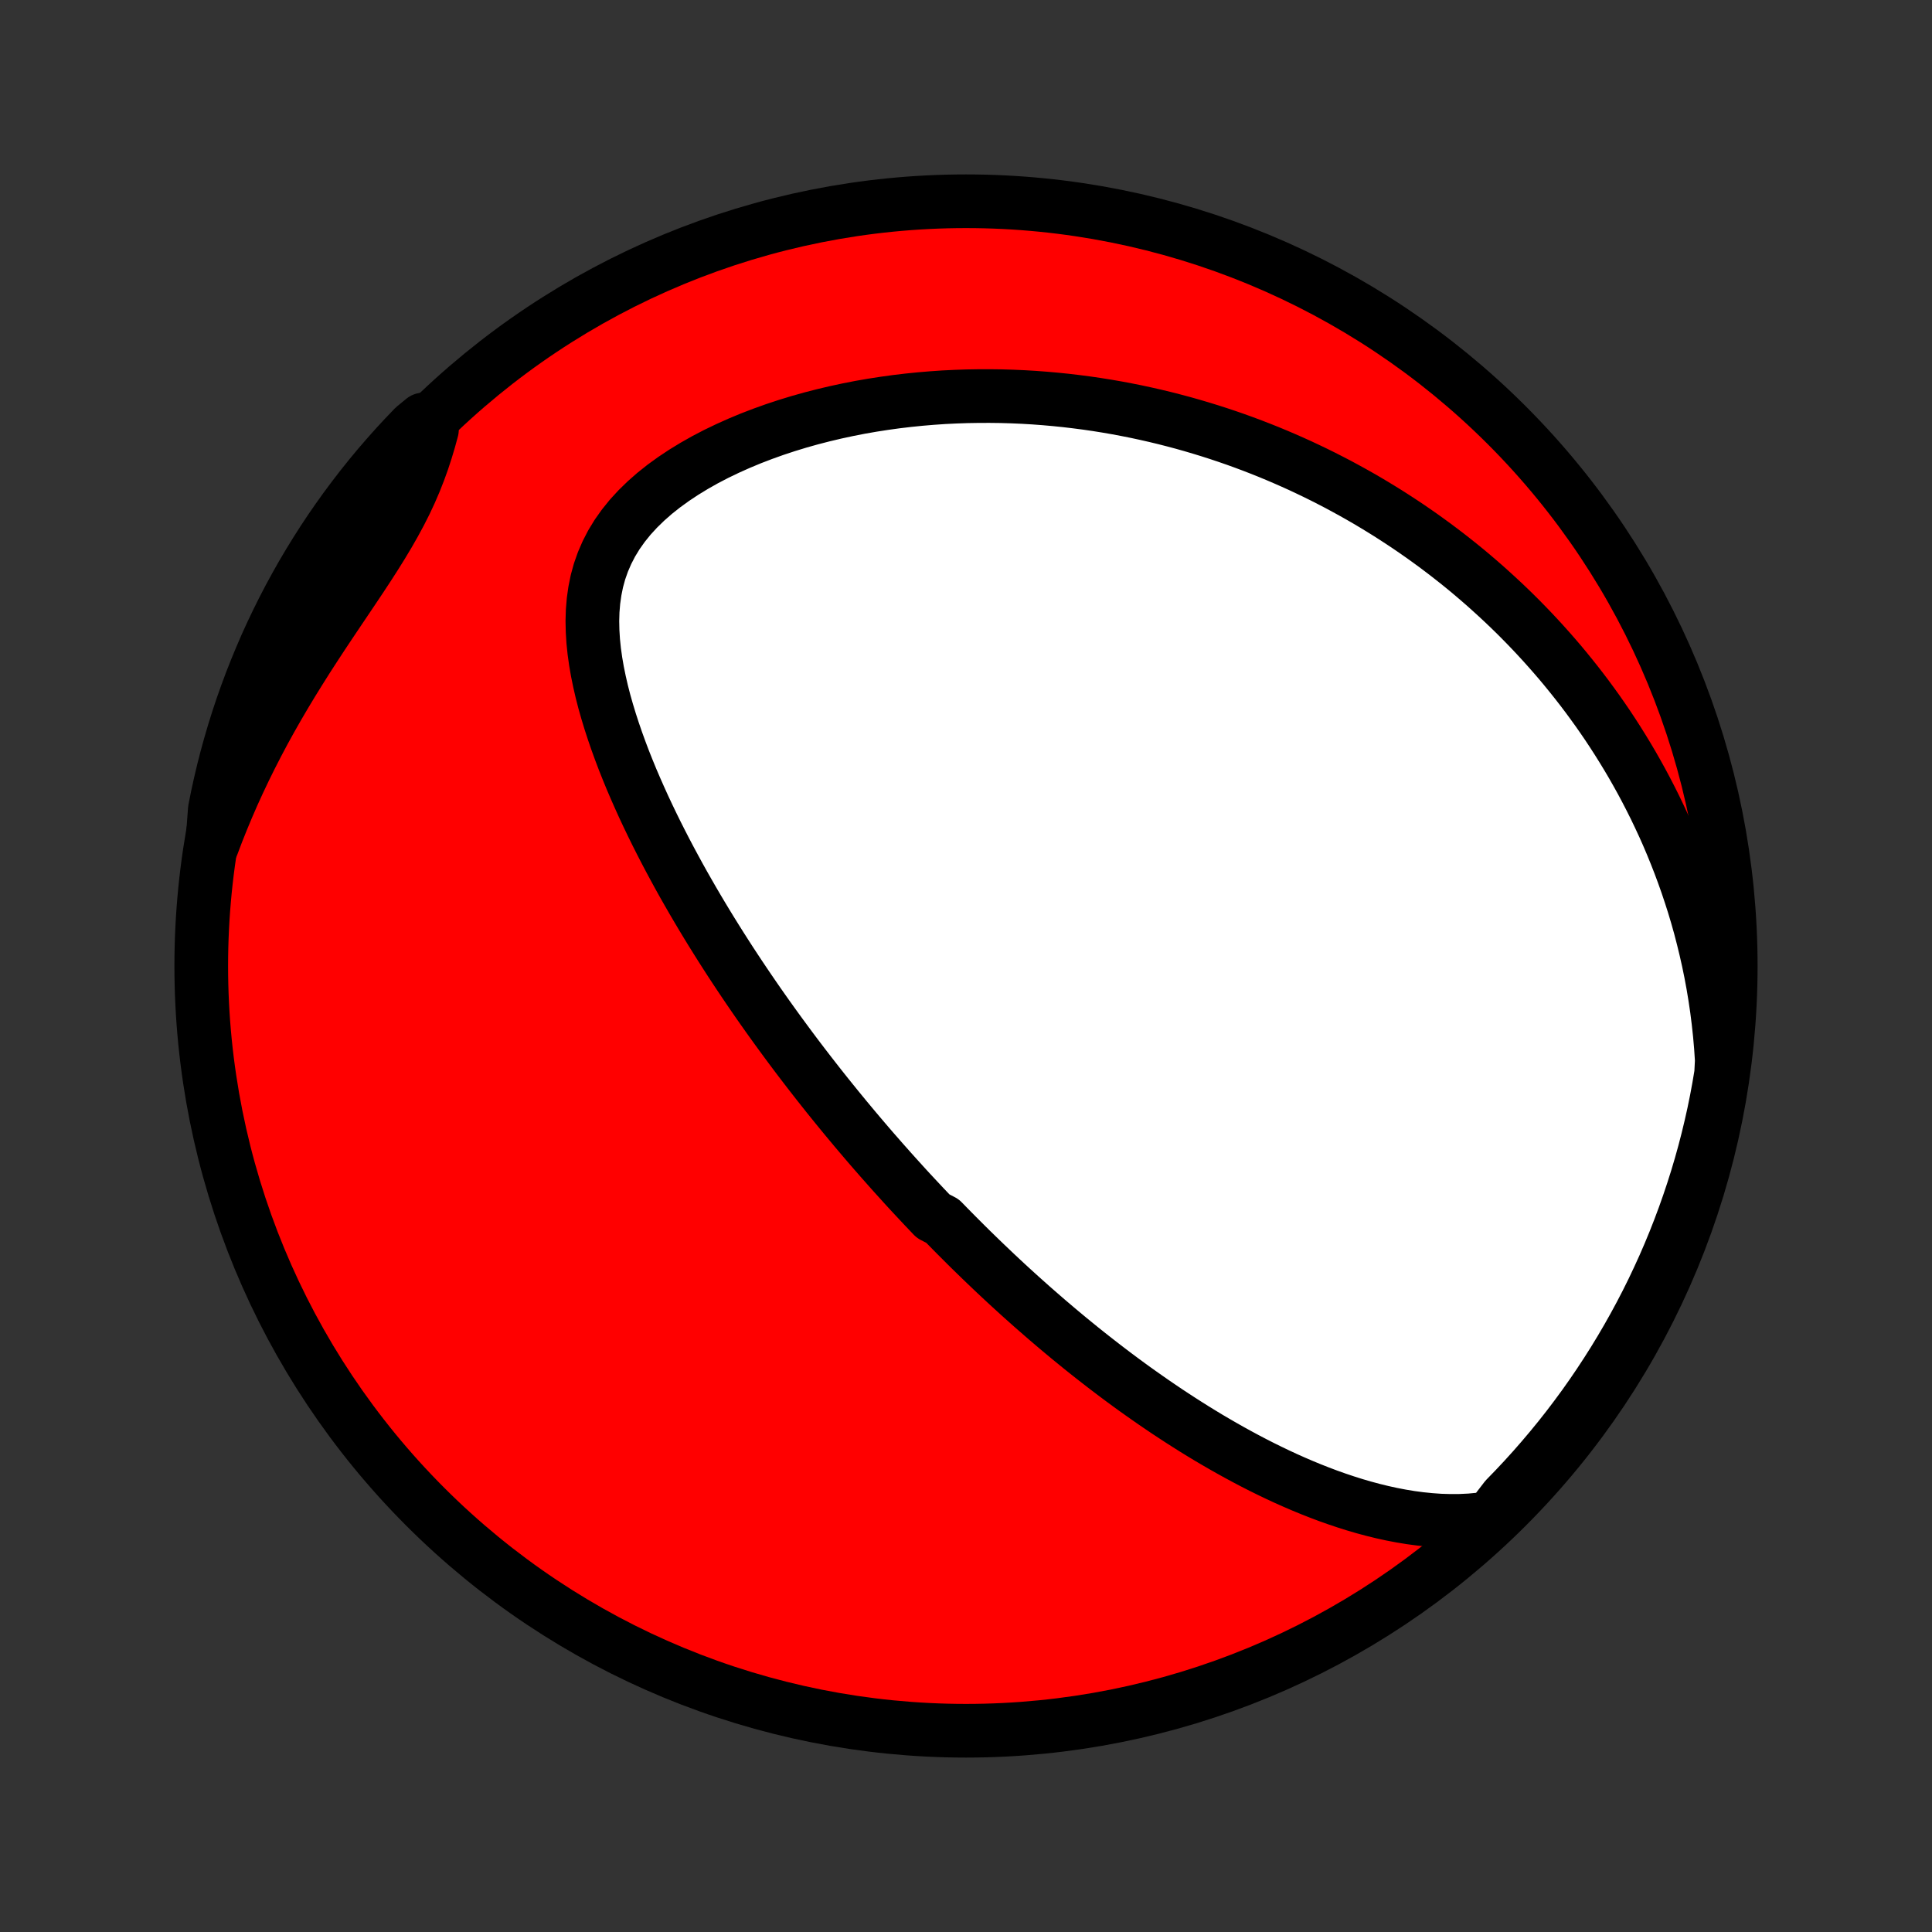 <?xml version="1.0" encoding="utf-8" standalone="no"?>
<!DOCTYPE svg PUBLIC "-//W3C//DTD SVG 1.1//EN"
  "http://www.w3.org/Graphics/SVG/1.1/DTD/svg11.dtd">
<!-- Created with matplotlib (http://matplotlib.org/) -->
<svg height="72pt" version="1.1" viewBox="0 0 72 72" width="72pt" xmlns="http://www.w3.org/2000/svg" xmlns:xlink="http://www.w3.org/1999/xlink">
 <rect x="0" y="0" width="72" height="72" fill="#333333" stroke="none"/>
 <defs>
  <style type="text/css">
*{stroke-linecap:butt;stroke-linejoin:round;}
  </style>
 </defs>
 <g id="figure_1">
  <g id="patch_1">
   <path d="
M0 72
L72 72
L72 0
L0 0
z
" style="fill:none;"/>
  </g>
  <g id="axes_1">
   <g id="PatchCollection_1">
    <defs>
     <path d="
M36 -7.5
C43.558 -7.5 50.808 -10.503 56.153 -15.848
C61.497 -21.192 64.5 -28.442 64.5 -36
C64.5 -43.558 61.497 -50.808 56.153 -56.153
C50.808 -61.497 43.558 -64.5 36 -64.5
C28.442 -64.5 21.192 -61.497 15.848 -56.153
C10.503 -50.808 7.5 -43.558 7.5 -36
C7.5 -28.442 10.503 -21.192 15.848 -15.848
C21.192 -10.503 28.442 -7.5 36 -7.5
z
" id="C0_0_a811fe30f3"/>
     <path d="
M55.55 -15.43
L55.168 -15.377
L54.789 -15.341
L54.412 -15.323
L54.038 -15.321
L53.667 -15.332
L53.299 -15.358
L52.935 -15.395
L52.574 -15.443
L52.216 -15.502
L51.862 -15.57
L51.512 -15.647
L51.165 -15.732
L50.823 -15.824
L50.484 -15.923
L50.149 -16.029
L49.818 -16.14
L49.491 -16.256
L49.168 -16.378
L48.848 -16.504
L48.533 -16.634
L48.222 -16.768
L47.914 -16.905
L47.611 -17.046
L47.311 -17.19
L47.015 -17.336
L46.723 -17.485
L46.435 -17.636
L46.151 -17.789
L45.87 -17.944
L45.592 -18.101
L45.319 -18.259
L45.048 -18.418
L44.782 -18.579
L44.518 -18.741
L44.258 -18.905
L44.001 -19.069
L43.748 -19.234
L43.497 -19.399
L43.25 -19.566
L43.005 -19.733
L42.764 -19.901
L42.525 -20.069
L42.289 -20.237
L42.056 -20.406
L41.826 -20.575
L41.598 -20.745
L41.373 -20.915
L41.15 -21.085
L40.93 -21.256
L40.712 -21.426
L40.496 -21.597
L40.282 -21.768
L40.071 -21.94
L39.861 -22.111
L39.654 -22.283
L39.448 -22.455
L39.245 -22.627
L39.043 -22.799
L38.843 -22.972
L38.645 -23.145
L38.448 -23.317
L38.253 -23.491
L38.059 -23.664
L37.867 -23.838
L37.676 -24.012
L37.487 -24.186
L37.299 -24.361
L37.112 -24.536
L36.927 -24.712
L36.742 -24.888
L36.559 -25.064
L36.377 -25.241
L36.195 -25.418
L36.015 -25.596
L35.836 -25.775
L35.657 -25.954
L35.479 -26.134
L35.302 -26.314
L35.126 -26.495
L34.775 -26.677
L34.601 -26.86
L34.427 -27.043
L34.254 -27.228
L34.081 -27.413
L33.908 -27.599
L33.736 -27.786
L33.565 -27.975
L33.394 -28.164
L33.222 -28.355
L33.052 -28.547
L32.881 -28.739
L32.711 -28.934
L32.54 -29.129
L32.37 -29.326
L32.2 -29.525
L32.03 -29.725
L31.86 -29.926
L31.69 -30.13
L31.52 -30.334
L31.35 -30.541
L31.18 -30.749
L31.01 -30.959
L30.839 -31.171
L30.669 -31.385
L30.498 -31.601
L30.327 -31.82
L30.156 -32.04
L29.985 -32.262
L29.813 -32.487
L29.641 -32.714
L29.469 -32.944
L29.297 -33.176
L29.125 -33.41
L28.952 -33.647
L28.779 -33.887
L28.605 -34.13
L28.432 -34.375
L28.258 -34.623
L28.084 -34.875
L27.91 -35.129
L27.736 -35.386
L27.561 -35.647
L27.387 -35.91
L27.212 -36.177
L27.038 -36.447
L26.863 -36.721
L26.689 -36.998
L26.514 -37.279
L26.34 -37.563
L26.166 -37.851
L25.993 -38.142
L25.82 -38.437
L25.648 -38.736
L25.476 -39.038
L25.305 -39.345
L25.136 -39.655
L24.967 -39.969
L24.8 -40.286
L24.634 -40.608
L24.47 -40.933
L24.308 -41.262
L24.148 -41.595
L23.99 -41.932
L23.836 -42.272
L23.684 -42.616
L23.535 -42.963
L23.391 -43.314
L23.25 -43.668
L23.115 -44.025
L22.984 -44.386
L22.859 -44.749
L22.74 -45.115
L22.628 -45.483
L22.523 -45.853
L22.427 -46.226
L22.341 -46.6
L22.264 -46.976
L22.199 -47.352
L22.146 -47.73
L22.107 -48.107
L22.084 -48.484
L22.076 -48.86
L22.087 -49.234
L22.118 -49.606
L22.17 -49.975
L22.244 -50.341
L22.343 -50.702
L22.468 -51.058
L22.619 -51.407
L22.796 -51.75
L23 -52.084
L23.231 -52.41
L23.487 -52.727
L23.768 -53.033
L24.072 -53.329
L24.396 -53.614
L24.741 -53.888
L25.103 -54.15
L25.481 -54.401
L25.873 -54.64
L26.276 -54.868
L26.691 -55.084
L27.115 -55.288
L27.546 -55.481
L27.983 -55.663
L28.426 -55.833
L28.873 -55.993
L29.324 -56.142
L29.776 -56.28
L30.231 -56.408
L30.686 -56.525
L31.142 -56.633
L31.597 -56.731
L32.051 -56.82
L32.504 -56.899
L32.955 -56.969
L33.404 -57.031
L33.85 -57.084
L34.294 -57.129
L34.735 -57.166
L35.172 -57.196
L35.606 -57.217
L36.036 -57.232
L36.463 -57.239
L36.885 -57.24
L37.303 -57.235
L37.717 -57.223
L38.127 -57.205
L38.533 -57.181
L38.934 -57.151
L39.33 -57.116
L39.722 -57.076
L40.11 -57.03
L40.494 -56.98
L40.872 -56.925
L41.247 -56.865
L41.617 -56.801
L41.983 -56.732
L42.344 -56.66
L42.701 -56.583
L43.053 -56.503
L43.402 -56.419
L43.746 -56.331
L44.087 -56.24
L44.423 -56.145
L44.755 -56.047
L45.084 -55.946
L45.408 -55.842
L45.729 -55.735
L46.046 -55.625
L46.359 -55.512
L46.669 -55.396
L46.976 -55.277
L47.279 -55.156
L47.578 -55.032
L47.875 -54.905
L48.168 -54.776
L48.458 -54.645
L48.745 -54.51
L49.029 -54.374
L49.31 -54.235
L49.588 -54.093
L49.864 -53.95
L50.136 -53.803
L50.406 -53.655
L50.674 -53.504
L50.939 -53.351
L51.201 -53.195
L51.461 -53.037
L51.719 -52.877
L51.974 -52.714
L52.227 -52.549
L52.478 -52.382
L52.726 -52.212
L52.973 -52.04
L53.217 -51.865
L53.46 -51.688
L53.7 -51.508
L53.939 -51.326
L54.175 -51.141
L54.41 -50.954
L54.643 -50.764
L54.874 -50.571
L55.103 -50.375
L55.331 -50.177
L55.556 -49.975
L55.78 -49.771
L56.003 -49.564
L56.224 -49.354
L56.443 -49.141
L56.66 -48.925
L56.876 -48.705
L57.09 -48.482
L57.302 -48.256
L57.513 -48.026
L57.722 -47.793
L57.93 -47.556
L58.136 -47.316
L58.34 -47.071
L58.542 -46.823
L58.743 -46.571
L58.942 -46.315
L59.139 -46.055
L59.334 -45.79
L59.528 -45.521
L59.719 -45.248
L59.909 -44.97
L60.096 -44.687
L60.281 -44.4
L60.464 -44.107
L60.645 -43.81
L60.824 -43.507
L60.999 -43.2
L61.173 -42.886
L61.343 -42.568
L61.511 -42.243
L61.676 -41.913
L61.837 -41.577
L61.996 -41.235
L62.151 -40.887
L62.302 -40.532
L62.449 -40.172
L62.593 -39.804
L62.732 -39.43
L62.867 -39.05
L62.997 -38.662
L63.123 -38.268
L63.243 -37.867
L63.358 -37.458
L63.466 -37.042
L63.569 -36.619
L63.666 -36.189
L63.756 -35.752
L63.839 -35.306
L63.914 -34.854
L63.982 -34.394
L64.041 -33.927
L64.092 -33.453
L64.134 -32.971
L64.166 -32.482
L64.141 -31.986
L64.057 -31.487
L63.966 -30.997
L63.866 -30.508
L63.757 -30.021
L63.64 -29.535
L63.515 -29.052
L63.381 -28.571
L63.239 -28.092
L63.088 -27.615
L62.929 -27.141
L62.762 -26.669
L62.587 -26.201
L62.404 -25.735
L62.213 -25.273
L62.014 -24.814
L61.806 -24.358
L61.592 -23.906
L61.369 -23.457
L61.138 -23.012
L60.9 -22.572
L60.654 -22.135
L60.401 -21.703
L60.14 -21.274
L59.872 -20.851
L59.597 -20.432
L59.314 -20.017
L59.025 -19.608
L58.728 -19.204
L58.425 -18.805
L58.114 -18.41
L57.797 -18.022
L57.473 -17.639
L57.143 -17.261
L56.806 -16.889
L56.463 -16.523
L56.114 -16.163
z
" id="C0_1_9e9860ec75"/>
     <path d="
M7.907 -40.501
L8.086 -40.975
L8.275 -41.448
L8.472 -41.921
L8.677 -42.392
L8.892 -42.863
L9.115 -43.333
L9.346 -43.801
L9.585 -44.267
L9.831 -44.731
L10.085 -45.192
L10.346 -45.651
L10.613 -46.107
L10.885 -46.559
L11.163 -47.008
L11.444 -47.454
L11.729 -47.895
L12.016 -48.333
L12.304 -48.766
L12.592 -49.195
L12.878 -49.62
L13.161 -50.041
L13.439 -50.457
L13.71 -50.869
L13.973 -51.278
L14.225 -51.682
L14.466 -52.084
L14.694 -52.483
L14.908 -52.879
L15.107 -53.272
L15.29 -53.664
L15.458 -54.054
L15.611 -54.443
L15.751 -54.831
L15.877 -55.217
L15.992 -55.601
L16.097 -55.985
L15.777 -56.366
L15.429 -56.081
L15.088 -55.725
L14.753 -55.363
L14.425 -54.995
L14.103 -54.622
L13.788 -54.242
L13.48 -53.858
L13.179 -53.467
L12.884 -53.072
L12.597 -52.671
L12.316 -52.265
L12.043 -51.854
L11.778 -51.438
L11.519 -51.017
L11.268 -50.593
L11.025 -50.163
L10.789 -49.729
L10.561 -49.291
L10.341 -48.849
L10.128 -48.403
L9.923 -47.954
L9.727 -47.5
L9.538 -47.043
L9.357 -46.583
L9.185 -46.12
L9.02 -45.653
L8.864 -45.184
L8.716 -44.712
L8.577 -44.237
L8.445 -43.759
L8.322 -43.279
L8.208 -42.797
L8.102 -42.313
L8.005 -41.827
z
" id="C0_2_44be3af927"/>
    </defs>
    <g clip-path="url(#p1bffca34e9)">
     <use style="fill:#ff0000;stroke:#000000;stroke-width:2.0;" x="0.0" xlink:href="#C0_0_a811fe30f3" y="72.0"/>
    </g>
    <g clip-path="url(#p1bffca34e9)">
     <use style="fill:#ffffff;stroke:#000000;stroke-width:2.0;" x="0.0" xlink:href="#C0_1_9e9860ec75" y="72.0"/>
    </g>
    <g clip-path="url(#p1bffca34e9)">
     <use style="fill:#ffffff;stroke:#000000;stroke-width:2.0;" x="0.0" xlink:href="#C0_2_44be3af927" y="72.0"/>
    </g>
   </g>
  </g>
 </g>
 <defs>
  <clipPath id="p1bffca34e9">
   <rect height="72.0" width="72.0" x="0.0" y="0.0"/>
  </clipPath>
 </defs>
</svg>
